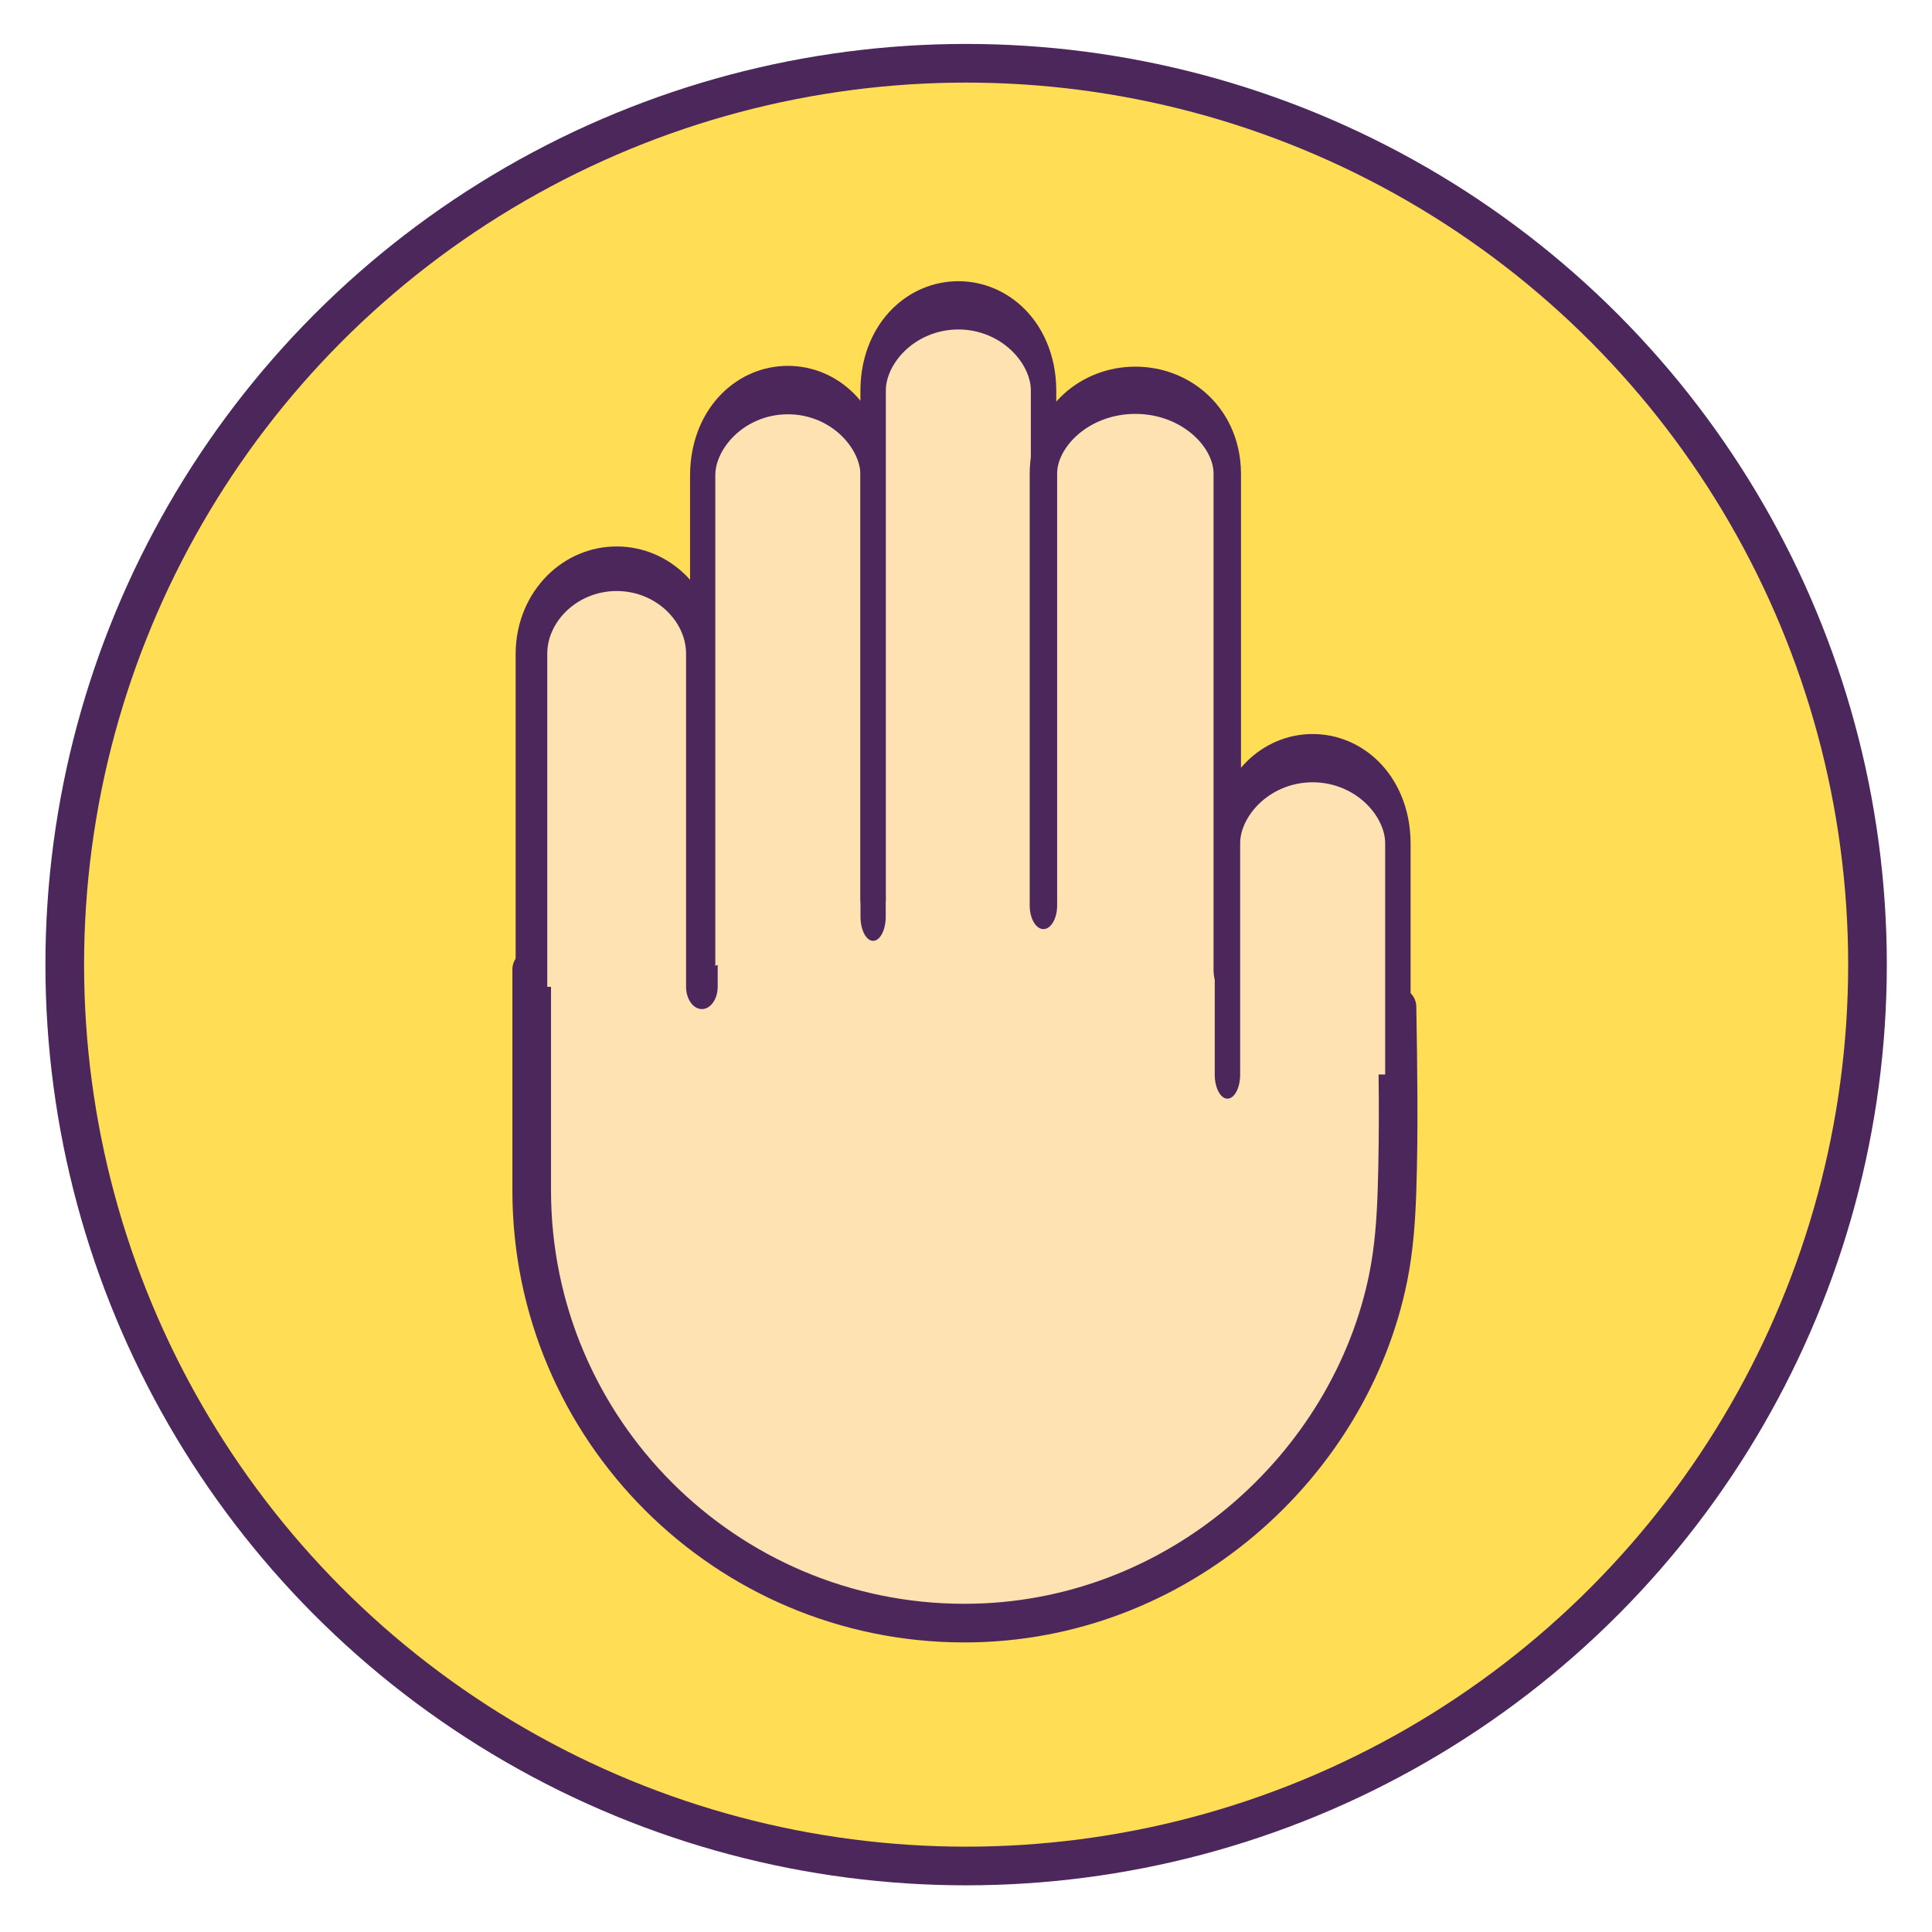 <?xml version="1.0" encoding="UTF-8" standalone="no"?>
<!DOCTYPE svg PUBLIC "-//W3C//DTD SVG 1.1//EN" "http://www.w3.org/Graphics/SVG/1.1/DTD/svg11.dtd">
<svg width="100%" height="100%" viewBox="0 0 150 150" version="1.1" xmlns="http://www.w3.org/2000/svg" xmlns:xlink="http://www.w3.org/1999/xlink" xml:space="preserve" xmlns:serif="http://www.serif.com/" style="fill-rule:evenodd;clip-rule:evenodd;stroke-linecap:round;stroke-linejoin:round;stroke-miterlimit:1.5;">
    <g transform="matrix(0.579,0,0,0.579,-77.101,-168.796)">
        <g transform="matrix(1.043,0,0,1.043,-289.959,255.94)">
            <circle cx="529.886" cy="158.14" r="115.884" style="fill:rgb(255,221,85);stroke:rgb(76,39,92);stroke-width:4.97px;"/>
        </g>
        <g transform="matrix(1,0,0,1,0,-1.54)">
            <rect x="214.208" y="404.186" width="90.833" height="47.083" style="fill:rgb(255,226,178);stroke:black;stroke-width:5.18px;"/>
            <g transform="matrix(1,0,0,1,-149.892,265.728)">
                <path d="M410.614,191.719C415.885,179.456 429.857,174.572 439.062,172.652C444.08,171.605 447.681,171.44 447.681,171.44" style="fill:none;stroke:rgb(76,39,92);stroke-width:5.18px;"/>
            </g>
            <g transform="matrix(1,0,0,1,-152.867,272.12)">
                <path d="M473.357,155.963C473.49,164.169 473.623,172.38 473.357,180.584C473.23,184.494 472.955,188.424 472.177,192.269C467.093,217.429 443.953,238.598 415.342,238.598C383.323,238.598 357.327,212.603 357.327,180.584L357.327,150.939" style="fill:rgb(255,226,178);stroke:rgb(76,39,92);stroke-width:5.18px;"/>
            </g>
            <g transform="matrix(0.838,0,0,1.181,-91.411,241.902)">
                <path d="M380.299,155.368L380.299,117.574C380.299,112.236 374.189,107.902 366.664,107.902C359.138,107.902 353.028,112.236 353.028,117.574L353.028,155.368" style="fill:rgb(255,226,178);stroke:rgb(76,39,92);stroke-width:5.06px;"/>
            </g>
            <g transform="matrix(0.838,0,0,1.607,-68.45,171.978)">
                <path d="M380.299,151.839L380.299,115.014C380.299,111.089 374.189,107.902 366.664,107.902C359.138,107.902 353.028,111.089 353.028,115.014L353.028,156.26" style="fill:rgb(255,226,178);stroke:rgb(76,39,92);stroke-width:4.04px;"/>
            </g>
            <g transform="matrix(0.838,0,0,1.59,-45.595,162.45)">
                <path d="M380.299,157.854L380.299,115.089C380.299,111.122 374.189,107.902 366.664,107.902C359.138,107.902 353.028,111.122 353.028,115.089L353.028,157.854" style="fill:rgb(255,226,178);stroke:rgb(76,39,92);stroke-width:4.07px;"/>
            </g>
            <g transform="matrix(0.904,0,0,1.556,-46.06,177.508)">
                <path d="M380.299,157.854L380.299,115.089C380.299,111.122 374.189,107.902 366.664,107.902C359.138,107.902 353.028,111.122 353.028,115.089L353.028,152.301" style="fill:rgb(255,226,178);stroke:rgb(76,39,92);stroke-width:4.07px;"/>
            </g>
            <g transform="matrix(0.838,0,0,1.59,1.917,223.17)">
                <path d="M380.299,134.582L380.299,115.089C380.299,111.122 374.189,107.902 366.664,107.902C359.138,107.902 353.028,111.122 353.028,115.089L353.028,134.582" style="fill:rgb(255,226,178);stroke:rgb(76,39,92);stroke-width:4.07px;"/>
            </g>
        </g>
    </g>
</svg>
